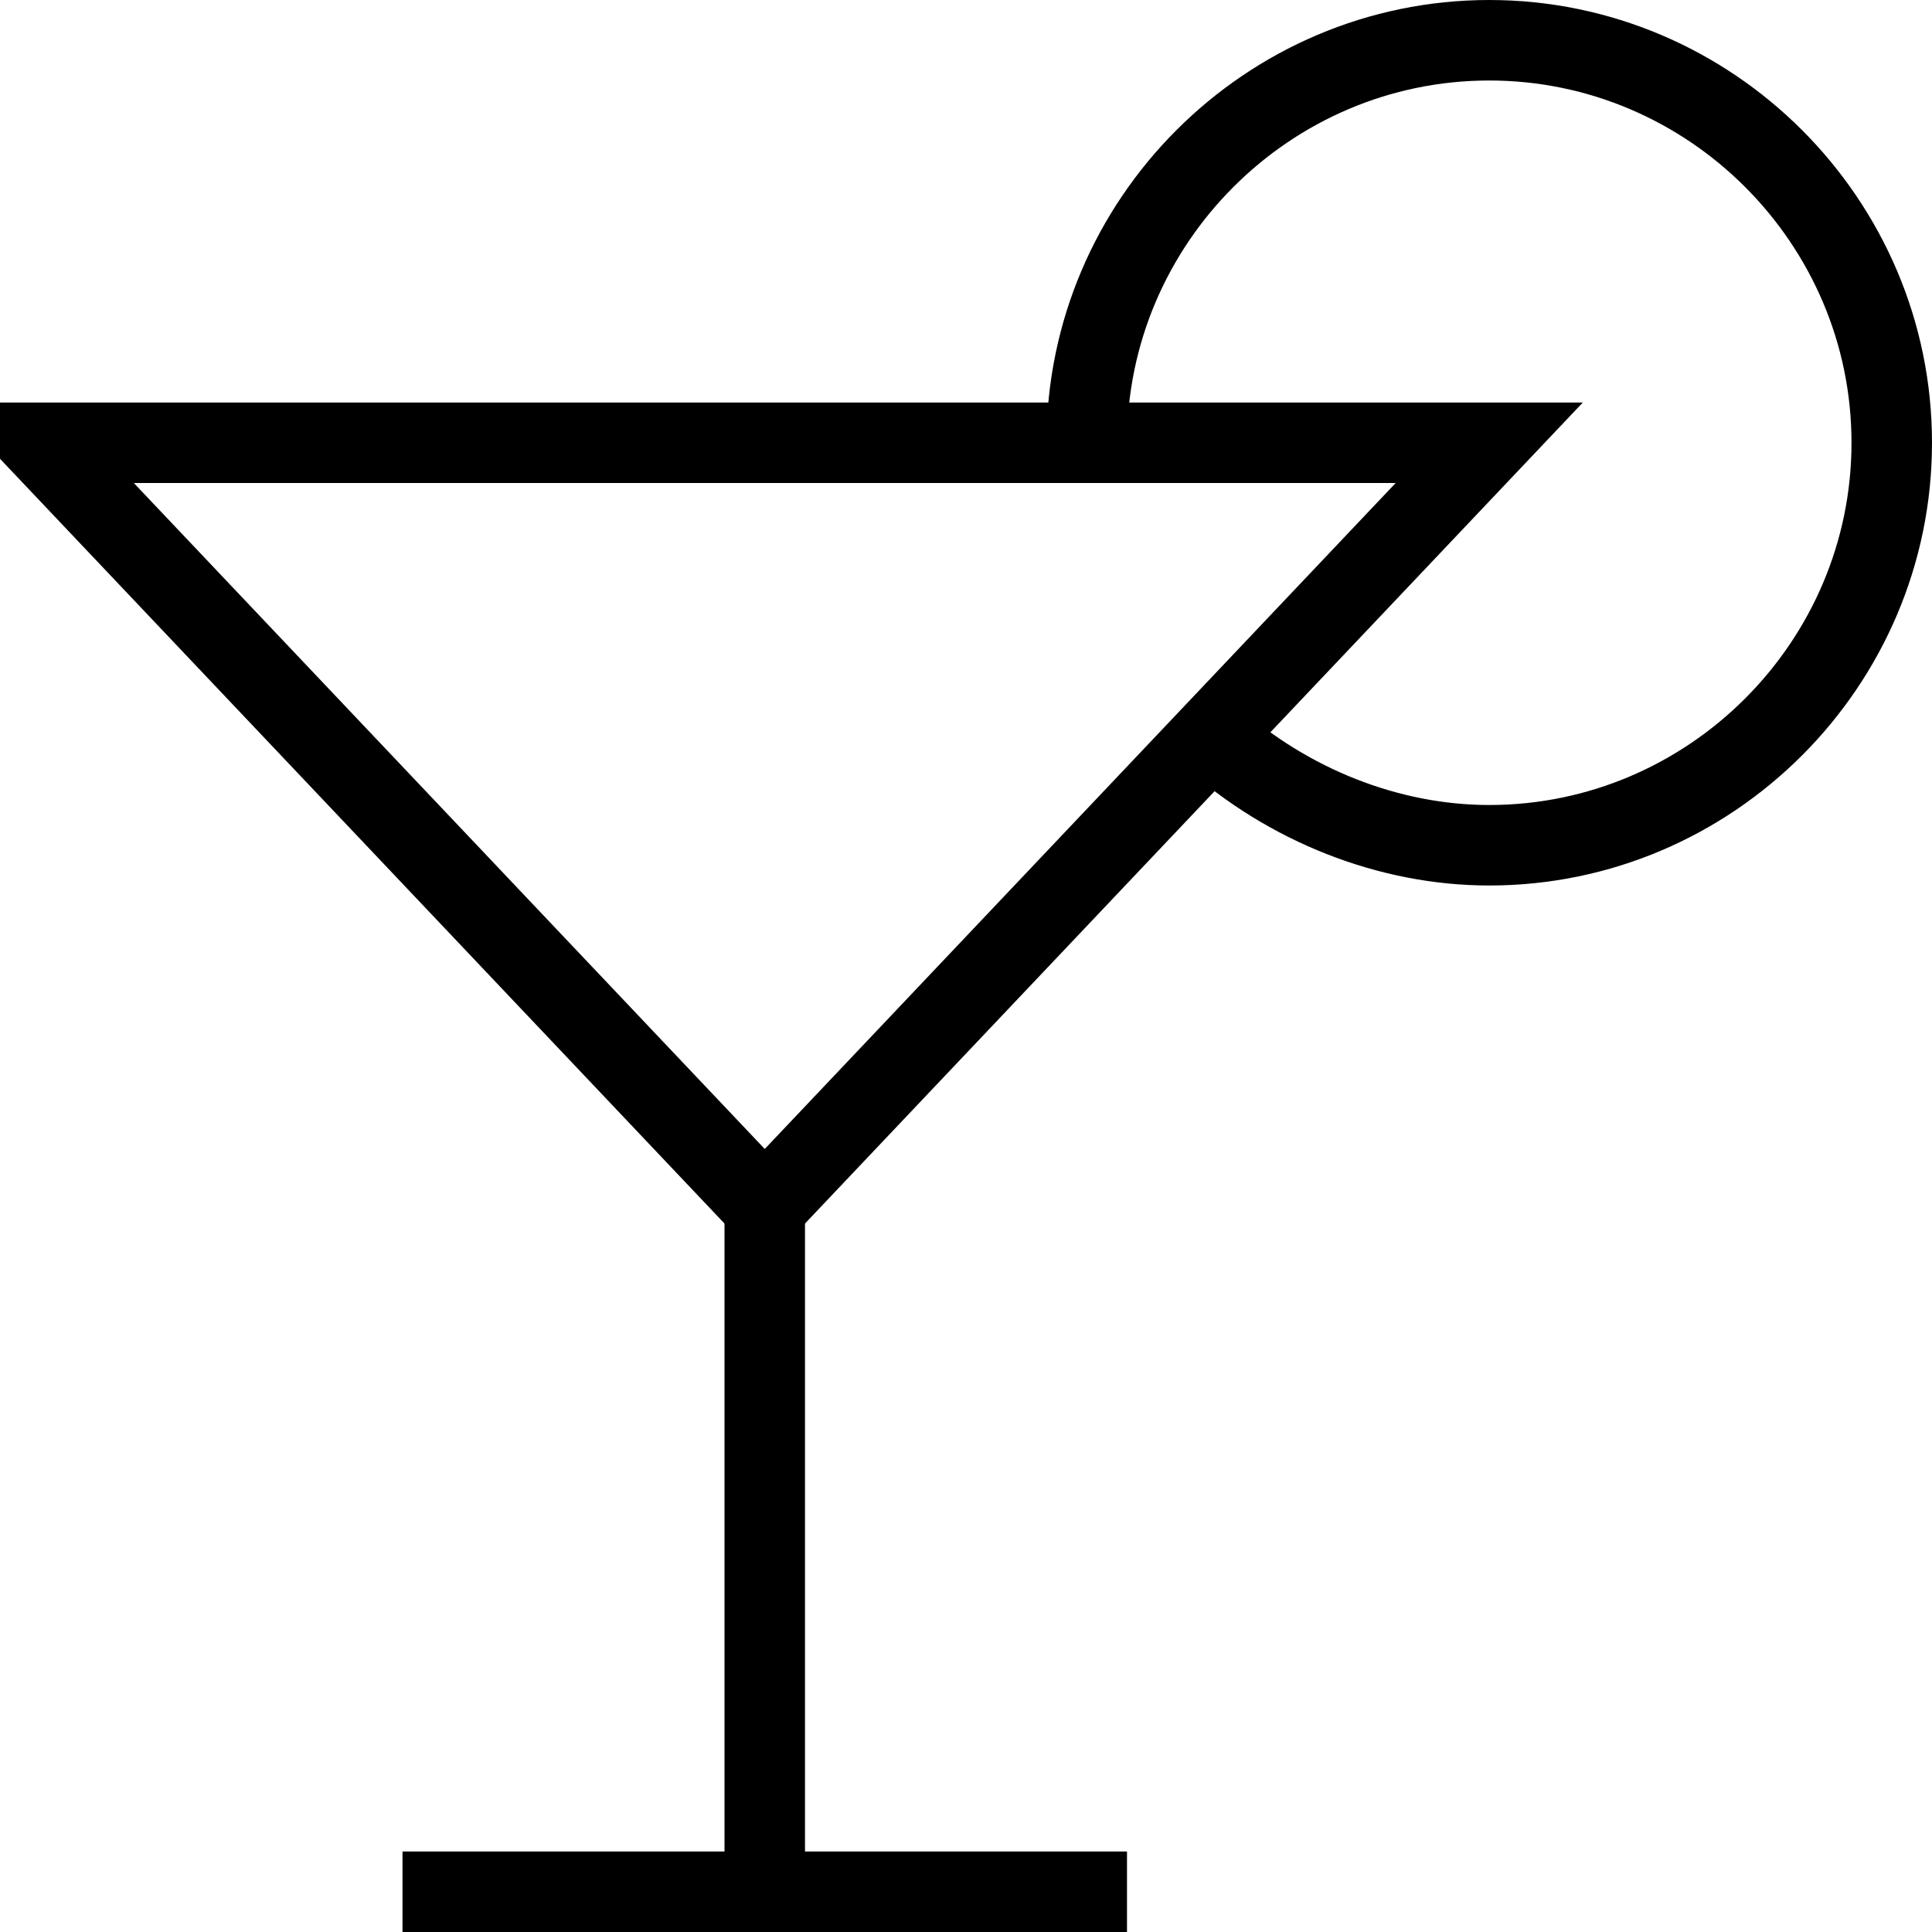 <?xml version="1.0" encoding="utf-8"?>
<!-- Generator: Adobe Illustrator 19.2.0, SVG Export Plug-In . SVG Version: 6.00 Build 0)  -->
<svg version="1.1" id="Layer_1" xmlns="http://www.w3.org/2000/svg" xmlns:xlink="http://www.w3.org/1999/xlink" x="0px" y="0px"
	 viewBox="0 0 48 48" style="enable-background:new 0 0 48 48;" xml:space="preserve">
<style type="text/css">
	.st0{fill:none;stroke:#000000;stroke-width:2;stroke-miterlimit:10;}
</style>
<title>Untitled-22</title>
<g id="Cocktail">
	<polygon class="st0" points="19,30 19,30 1,11 37,11 	"/>
	<line class="st0" x1="19" y1="30" x2="19" y2="47"/>
	<line class="st0" x1="10" y1="47" x2="28" y2="47"/>
	<path class="st0" d="M27,11c0-5.5,4.5-10,10-10s10,4.5,10,10s-4.5,10-10,10c-2.5,0-5-1-6.9-2.7"/>
</g>
</svg>
